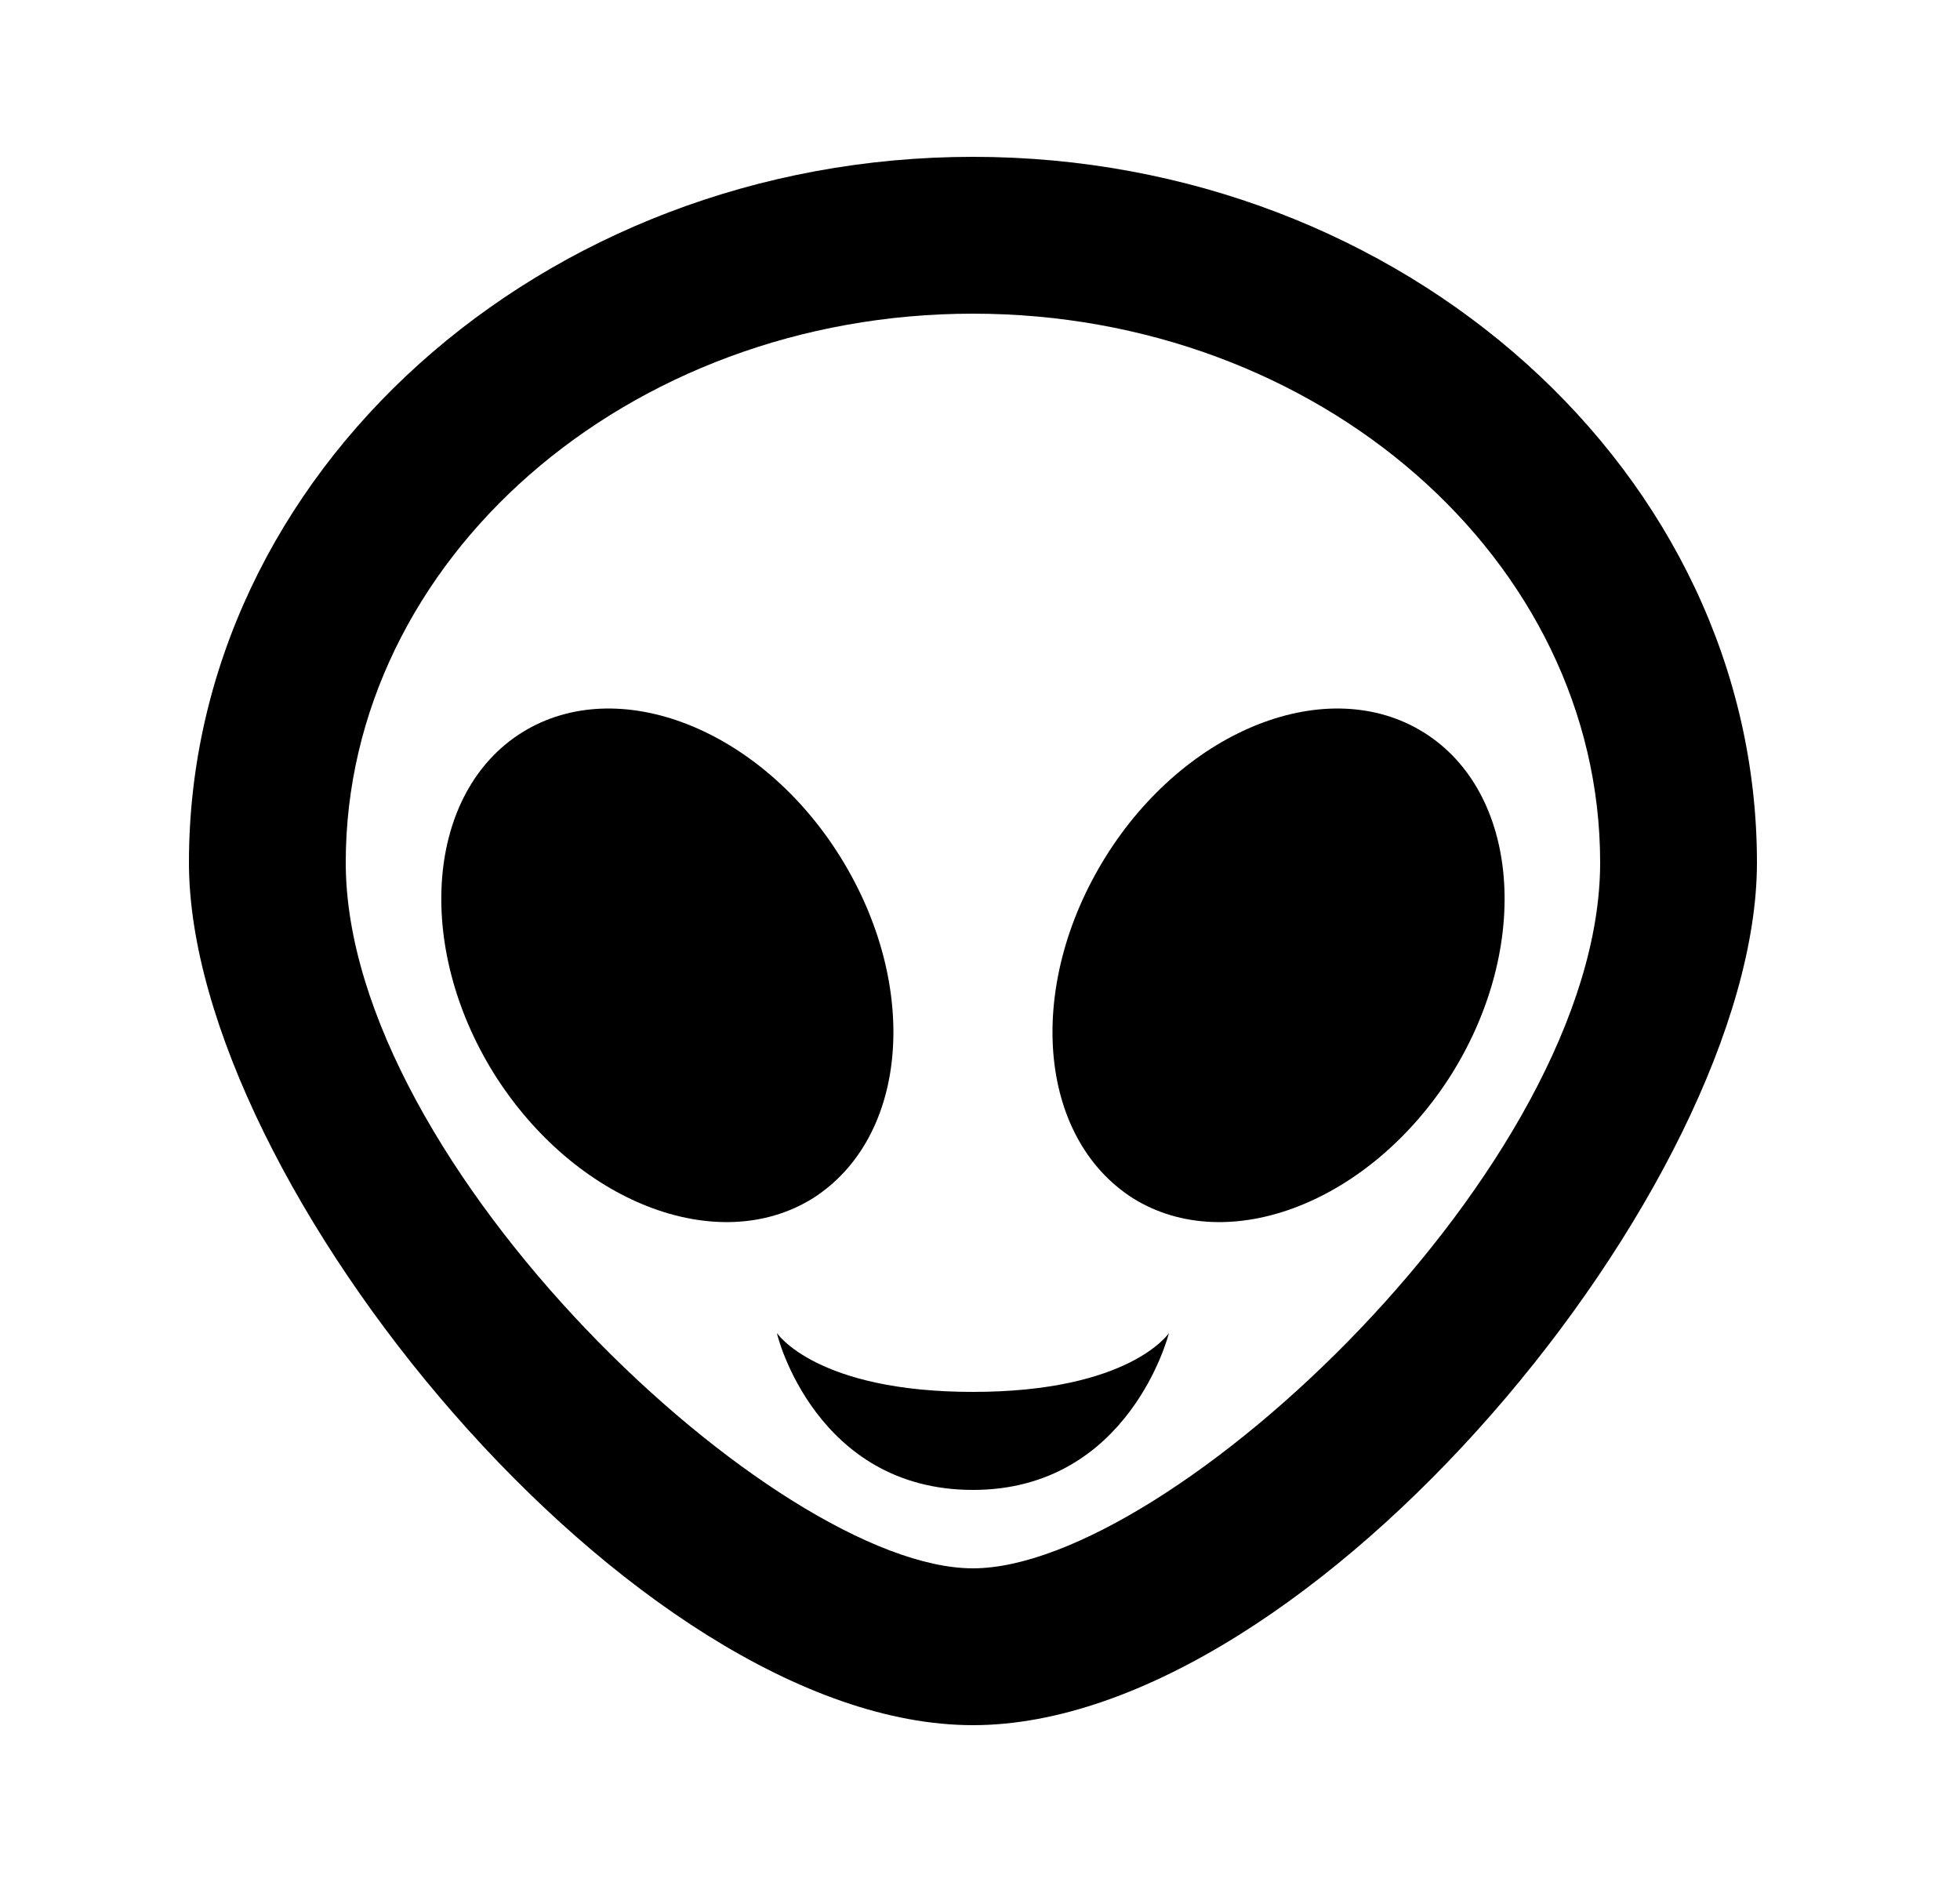 <svg width="25" height="24" viewBox="0 0 25 24" fill="none" xmlns="http://www.w3.org/2000/svg">
<g id="39">
<path id="Vector" d="M10.72 10.93C11.74 12.57 11.59 14.5 10.37 15.28C9.15 16.04 7.33 15.33 6.3 13.69C5.28 12.05 5.44 10.1 6.66 9.34C7.88 8.58 9.7 9.29 10.72 10.93ZM12.41 17.75C14.41 17.75 14.91 17 14.91 17C14.91 17 14.41 19 12.41 19C10.41 19 9.91 17.03 9.91 17C9.91 17 10.41 17.75 12.41 17.75ZM18.16 9.34C19.38 10.1 19.54 12.05 18.52 13.69C17.49 15.33 15.67 16.04 14.45 15.28C13.23 14.5 13.08 12.57 14.1 10.93C15.12 9.29 16.94 8.58 18.16 9.34ZM12.41 20C14.91 20 20.41 14.86 20.41 11C20.41 7.14 16.82 4 12.41 4C8 4 4.41 7.14 4.41 11C4.41 14.86 9.91 20 12.41 20ZM12.41 2C17.91 2 22.41 6.04 22.41 11C22.41 15.08 16.73 22 12.41 22C8.09 22 2.41 15.08 2.41 11C2.41 6.04 6.91 2 12.41 2Z" fill="black"/>
</g>
</svg>
